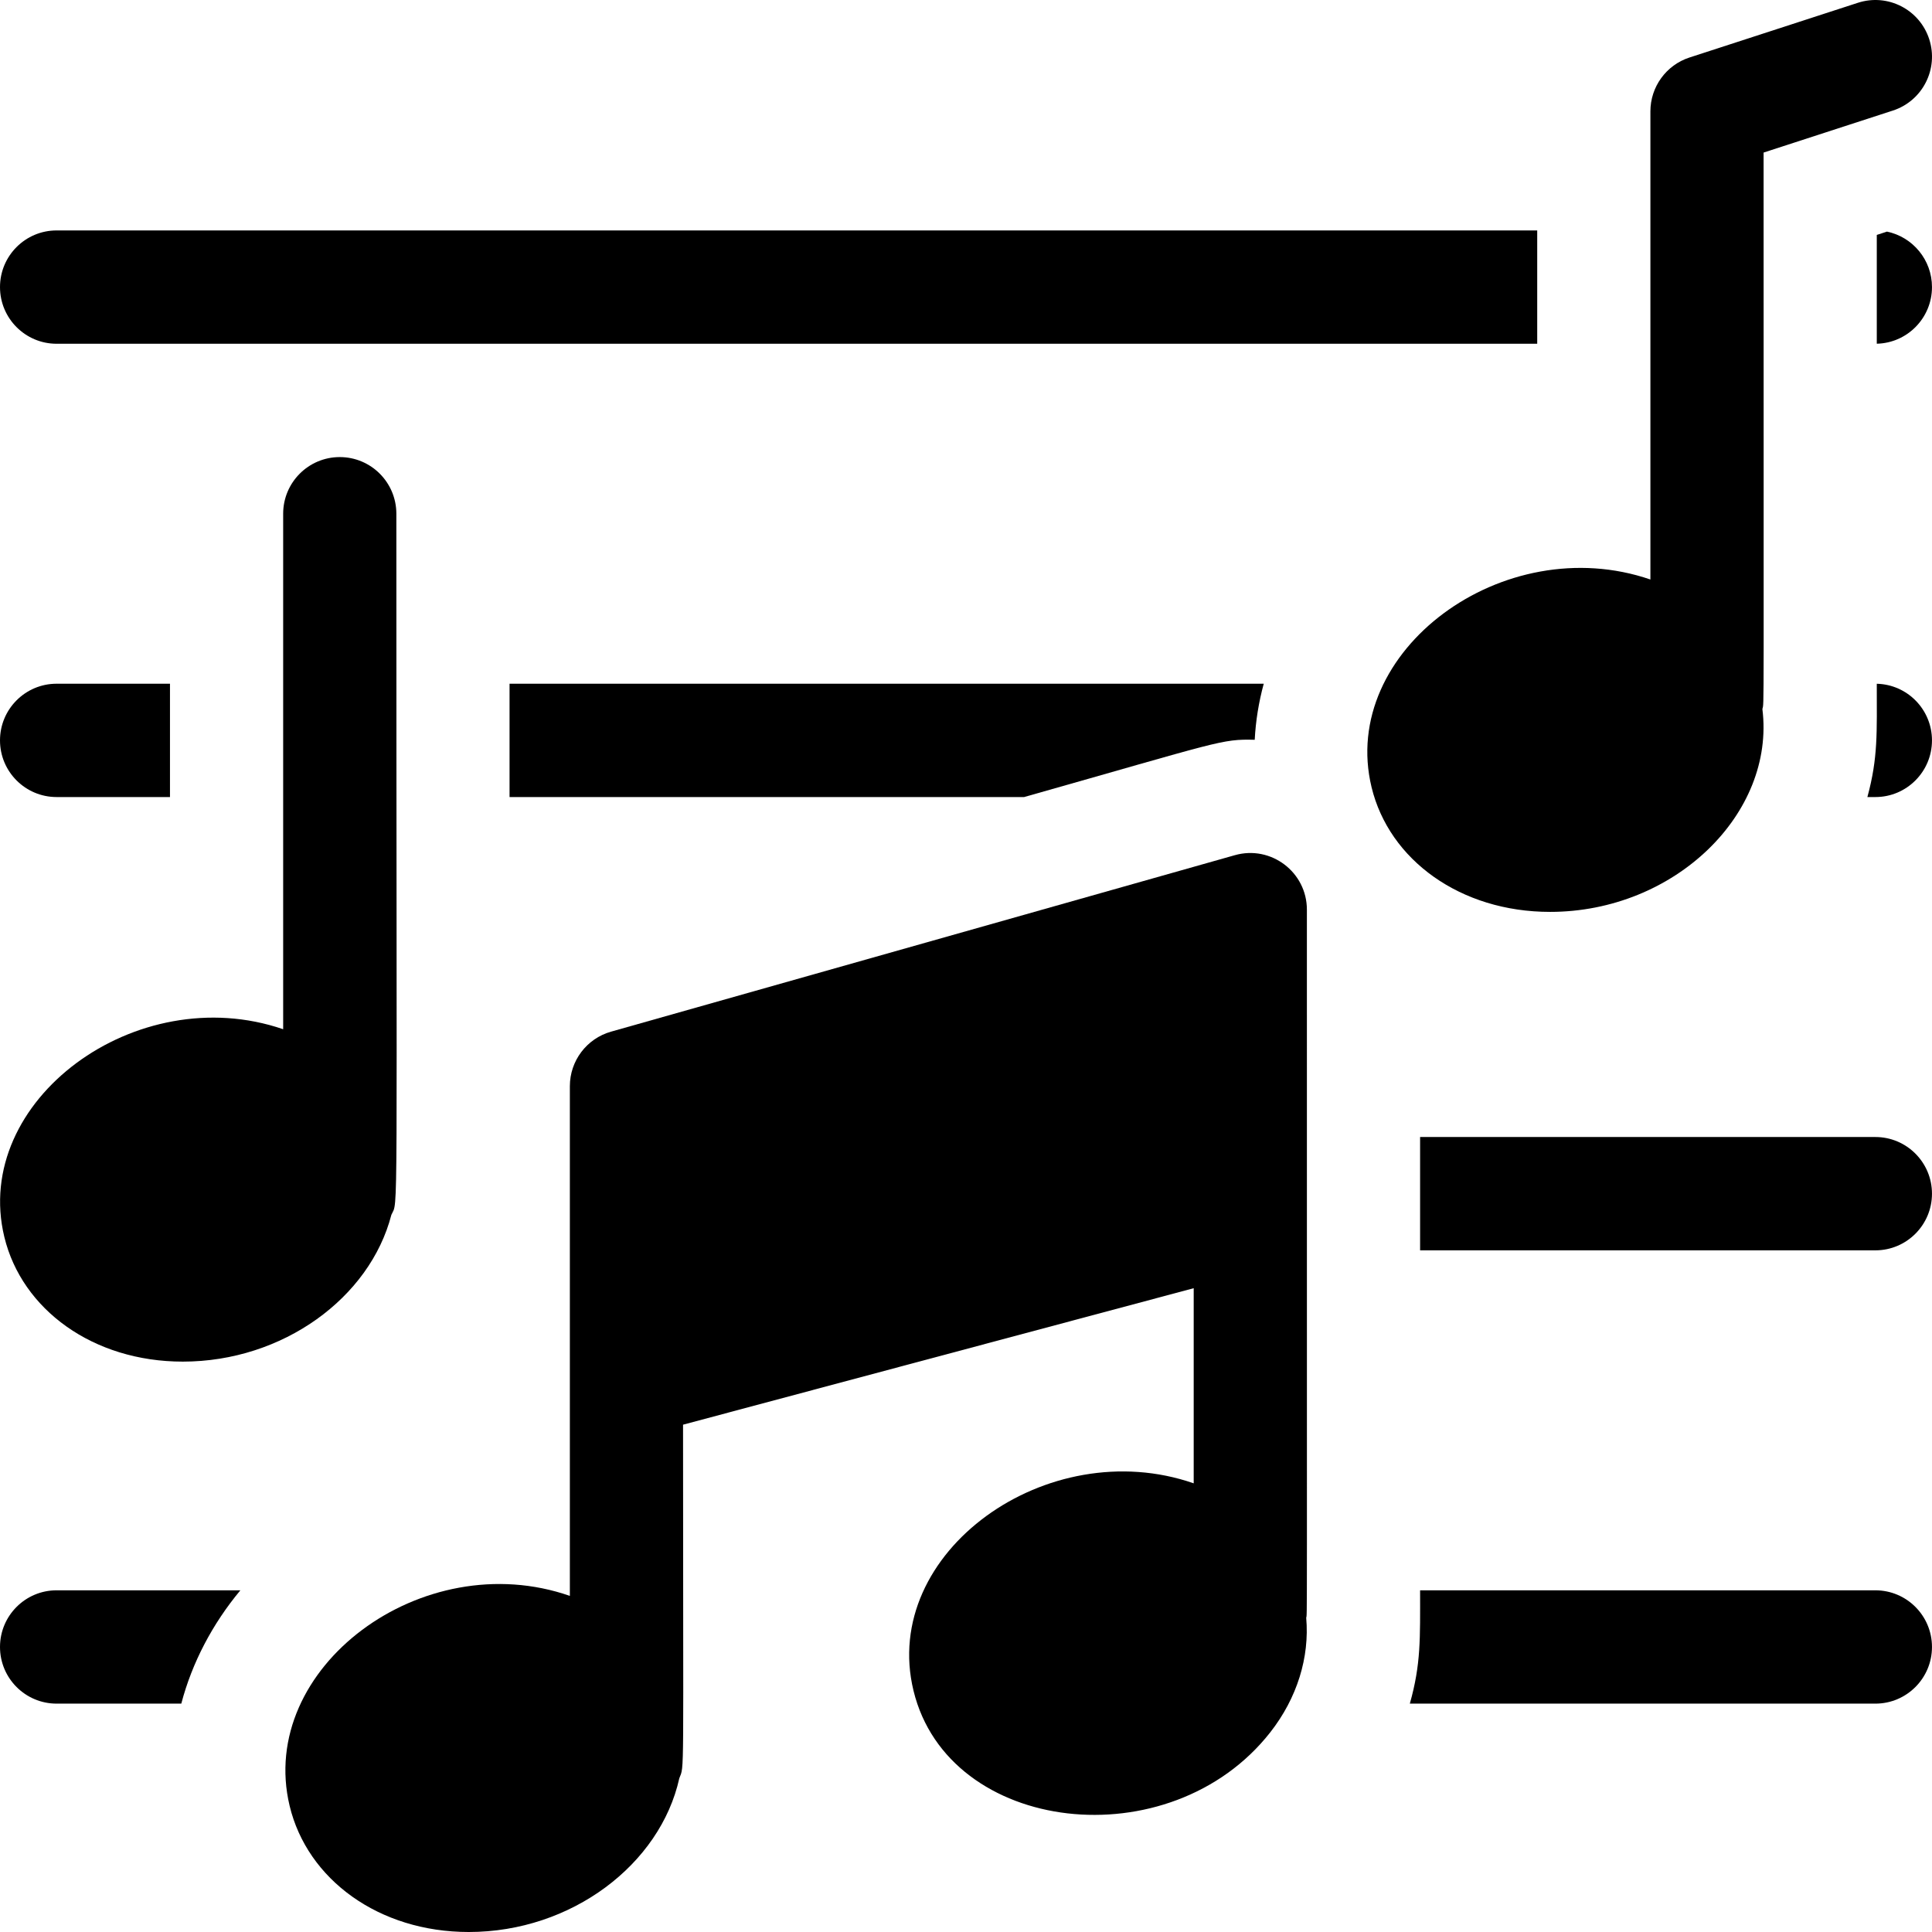 <svg id="Capa_1" enable-background="new 0 0 512 512" height="512" viewBox="0 0 512 512" width="512" xmlns="http://www.w3.org/2000/svg"><g><path d="m14.998 91.099h392.379v-30.031h-392.379c-8.279 0-14.998 6.727-14.998 15.016 0 8.288 6.719 15.015 14.998 15.015z"/><path d="m500.067 61.378-2.7.881v28.83c8.109-.19 14.628-6.837 14.628-15.006.001-7.237-5.119-13.283-11.928-14.705z"/><path d="m14.998 211.226h30.047v-30.032h-30.047c-8.279 0-14.998 6.727-14.998 15.016s6.719 15.016 14.998 15.016z"/><path d="m271.401 211.226c52.105-14.739 52.251-15.404 61.114-15.176.26-5.035 1.07-10.011 2.39-14.856h-199.869v30.032z"/><path d="m0 436.463c0 8.289 6.719 15.016 14.998 15.016h33.046c2.86-10.871 8.249-21.122 15.658-30.032h-48.704c-8.279.001-14.998 6.728-14.998 15.016z"/><path d="m496.997 421.448h-120.657c0 12.798.253 19.511-2.72 30.032h123.377c8.279 0 14.998-6.727 14.998-15.016s-6.718-15.016-14.998-15.016z"/><path d="m496.997 301.321h-120.657v30.032h120.657c8.279 0 14.998-6.727 14.998-15.016.001-8.289-6.718-15.016-14.998-15.016z"/><path d="m327.263 226.627-165.325 46.77c-6.46 1.827-10.92 7.729-10.92 14.45v135.08c-39.07-13.611-82.996 19.124-74.267 55.63 4.666 19.516 23.647 33.443 47.479 33.443 27.239 0 50.748-17.949 55.791-40.735 1.397-3.671.993 2.586.993-93.709l135.328-36.169v51.71c-38.652-13.45-83.179 18.249-74.253 54.955 9.277 38.144 68.031 44.865 94.553 11.018 7.109-9.074 10.431-19.858 9.517-30.327.267-1.813.18 11.336.18-187.665.001-9.961-9.521-17.154-19.076-14.451z"/><path d="m75.042 136.147v136.609c-38.879-13.346-82.639 18.926-73.892 55.057 4.651 19.21 23.484 33.03 47.303 33.03 26.491-.005 49.584-16.897 55.264-38.902 1.89-4.209 1.322 8.309 1.322-185.794 0-8.293-6.715-15.016-14.998-15.016s-14.999 6.723-14.999 15.016z"/><path d="m410.782 241.659c33.071 0 59.718-26.097 56.27-53.744.471-2.266.317 7.739.317-147.483l34.258-11.13c7.879-2.56 12.194-11.03 9.637-18.917-2.557-7.888-11.014-12.206-18.895-9.648l-44.627 14.499c-6.182 2.008-10.369 7.775-10.369 14.283v124.055c-38.879-13.346-82.639 18.924-73.892 55.057 4.662 19.266 23.551 33.028 47.301 33.028z"/><path d="m497.367 181.204c0 12.999.366 19.506-2.49 30.022h2.12c8.279 0 14.998-6.727 14.998-15.016.001-8.168-6.518-14.815-14.628-15.006z"/></g></svg>